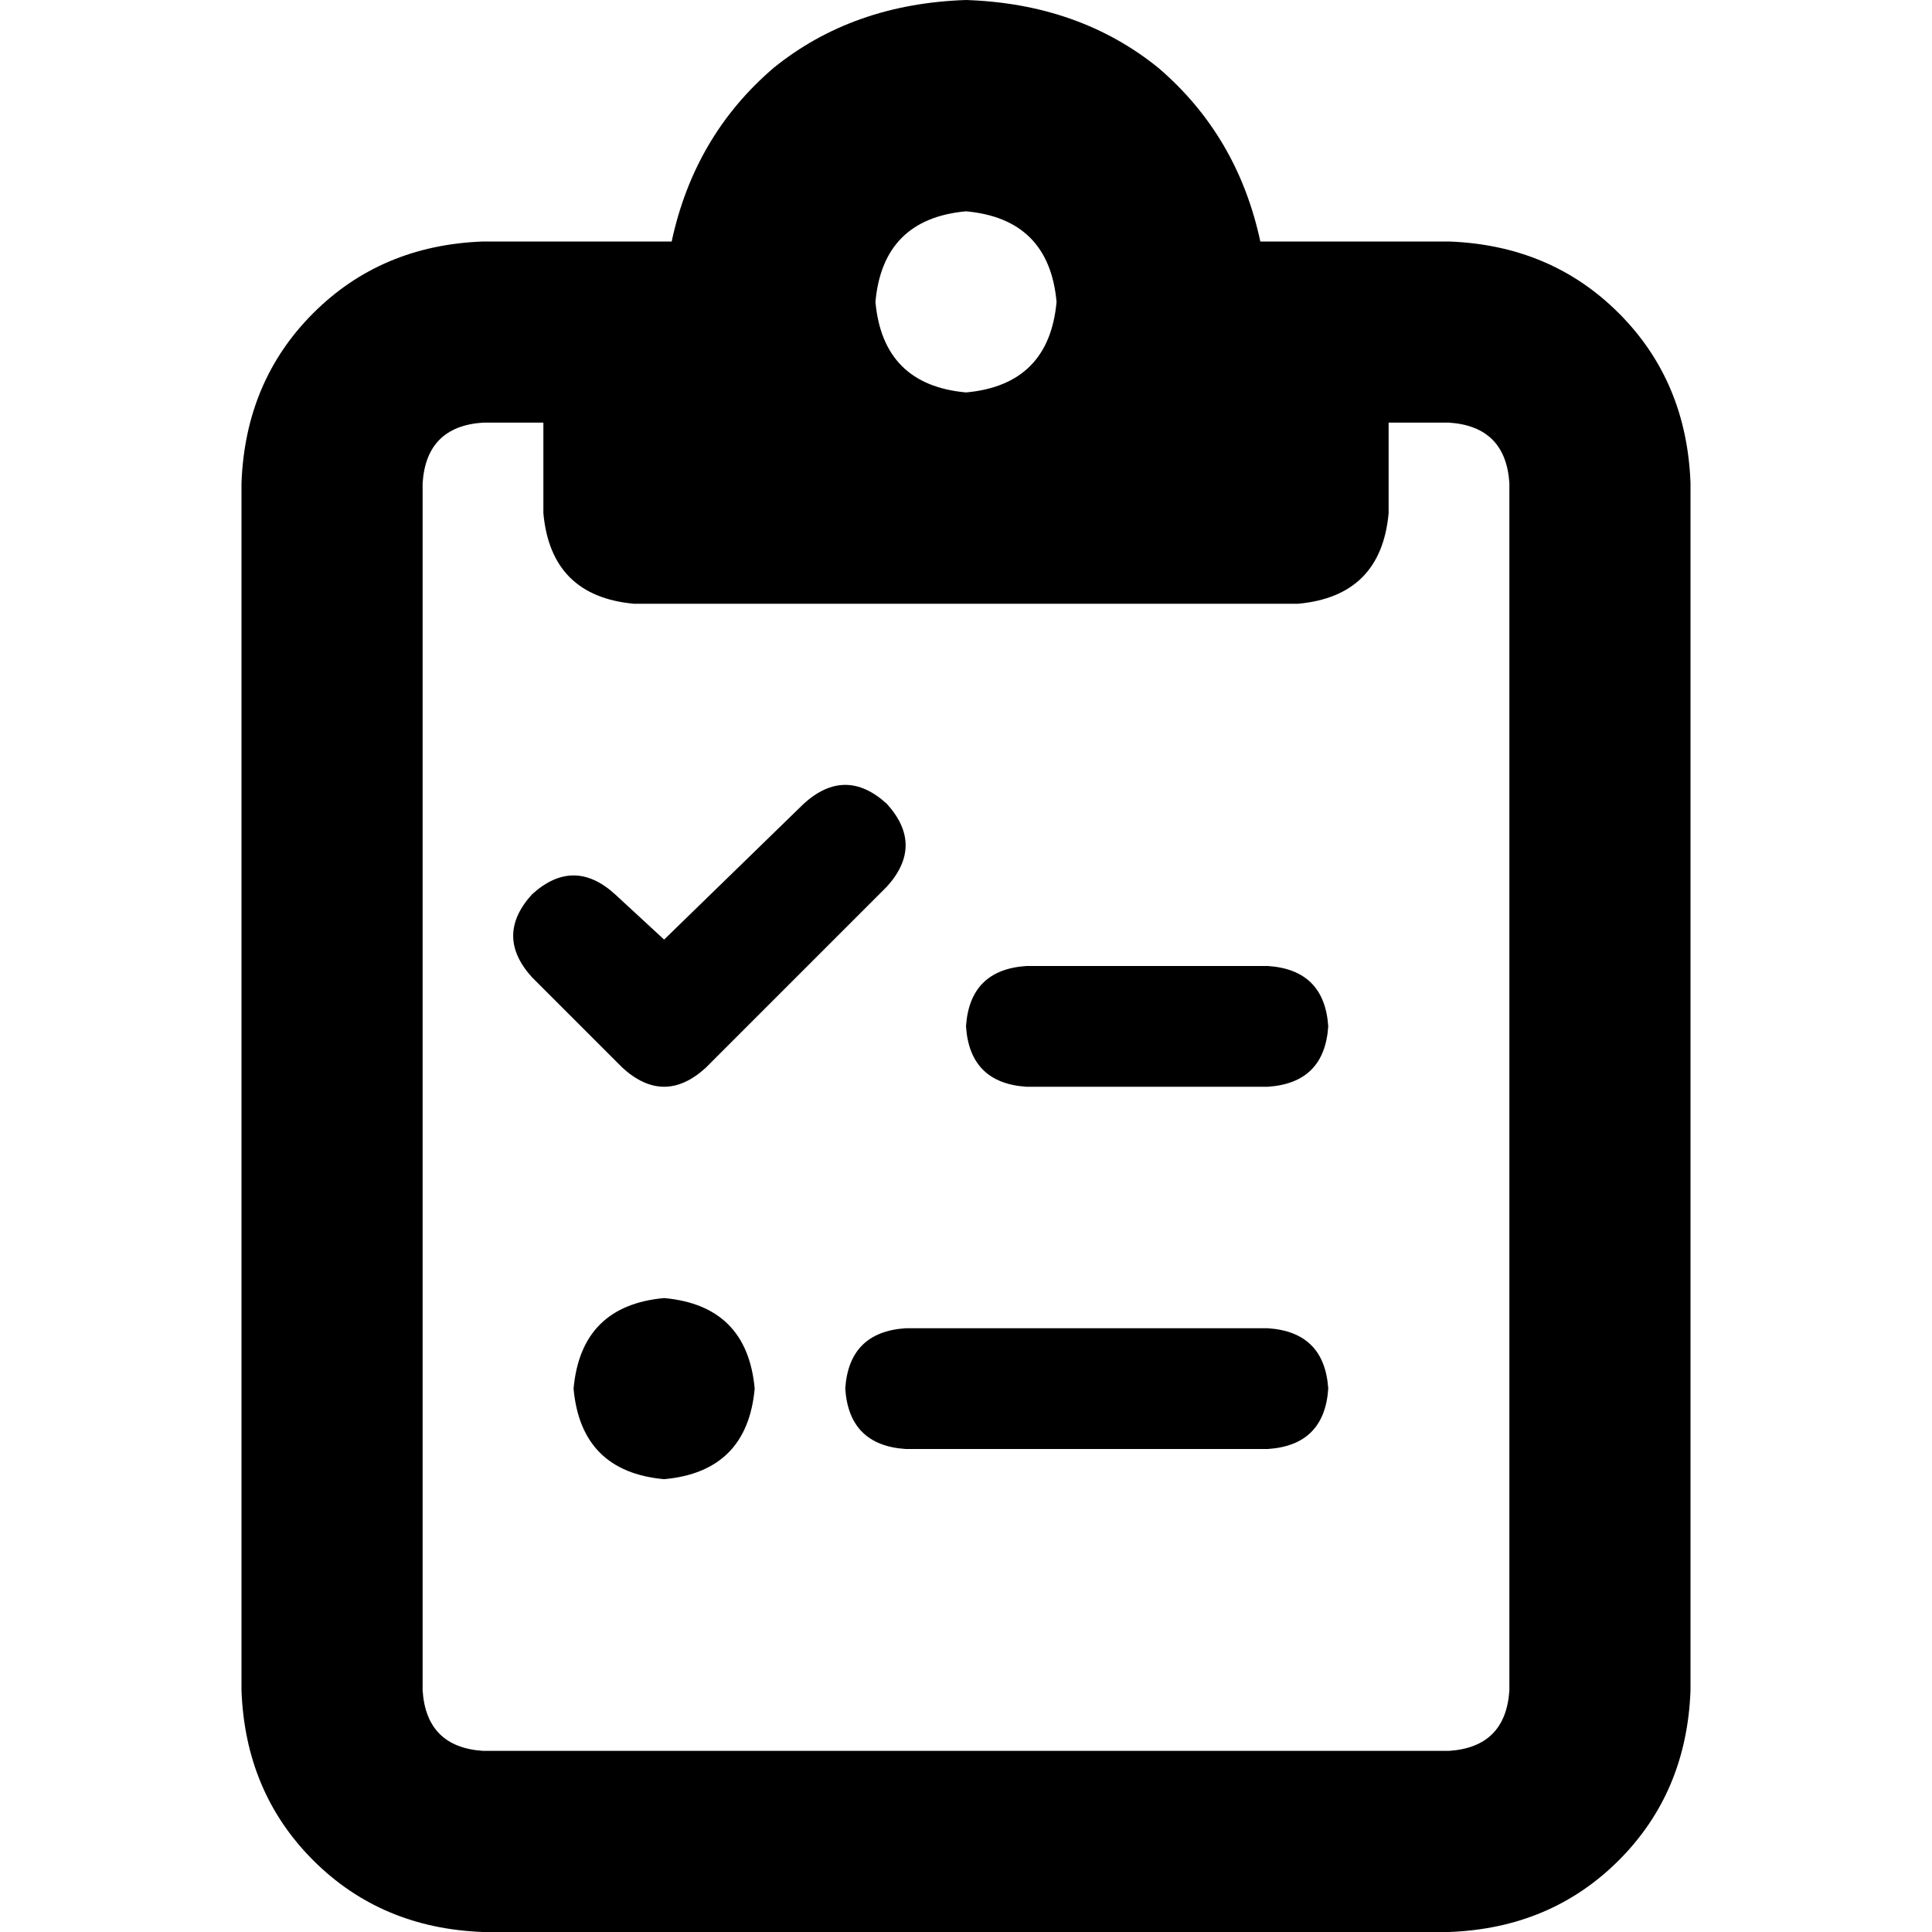 <svg xmlns="http://www.w3.org/2000/svg" viewBox="0 0 512 512">
  <path d="M 384 64 L 344 64 L 334 64 Q 328 36 307 18 Q 286 1 256 0 Q 226 1 205 18 Q 184 36 178 64 L 168 64 L 128 64 Q 101 65 83 83 Q 65 101 64 128 L 64 448 Q 65 475 83 493 Q 101 511 128 512 L 384 512 Q 411 511 429 493 Q 447 475 448 448 L 448 128 Q 447 101 429 83 Q 411 65 384 64 L 384 64 Z M 144 112 L 144 136 Q 146 158 168 160 L 256 160 L 344 160 Q 366 158 368 136 L 368 112 L 384 112 Q 399 113 400 128 L 400 448 Q 399 463 384 464 L 128 464 Q 113 463 112 448 L 112 128 Q 113 113 128 112 L 144 112 L 144 112 Z M 232 80 Q 234 58 256 56 Q 278 58 280 80 Q 278 102 256 104 Q 234 102 232 80 L 232 80 Z M 235 235 Q 245 224 235 213 Q 224 203 213 213 L 176 249 L 163 237 Q 152 227 141 237 Q 131 248 141 259 L 165 283 Q 176 293 187 283 L 235 235 L 235 235 Z M 256 272 Q 257 287 272 288 L 336 288 Q 351 287 352 272 Q 351 257 336 256 L 272 256 Q 257 257 256 272 L 256 272 Z M 224 368 Q 225 383 240 384 L 336 384 Q 351 383 352 368 Q 351 353 336 352 L 240 352 Q 225 353 224 368 L 224 368 Z M 176 392 Q 198 390 200 368 Q 198 346 176 344 Q 154 346 152 368 Q 154 390 176 392 L 176 392 Z" />
</svg>